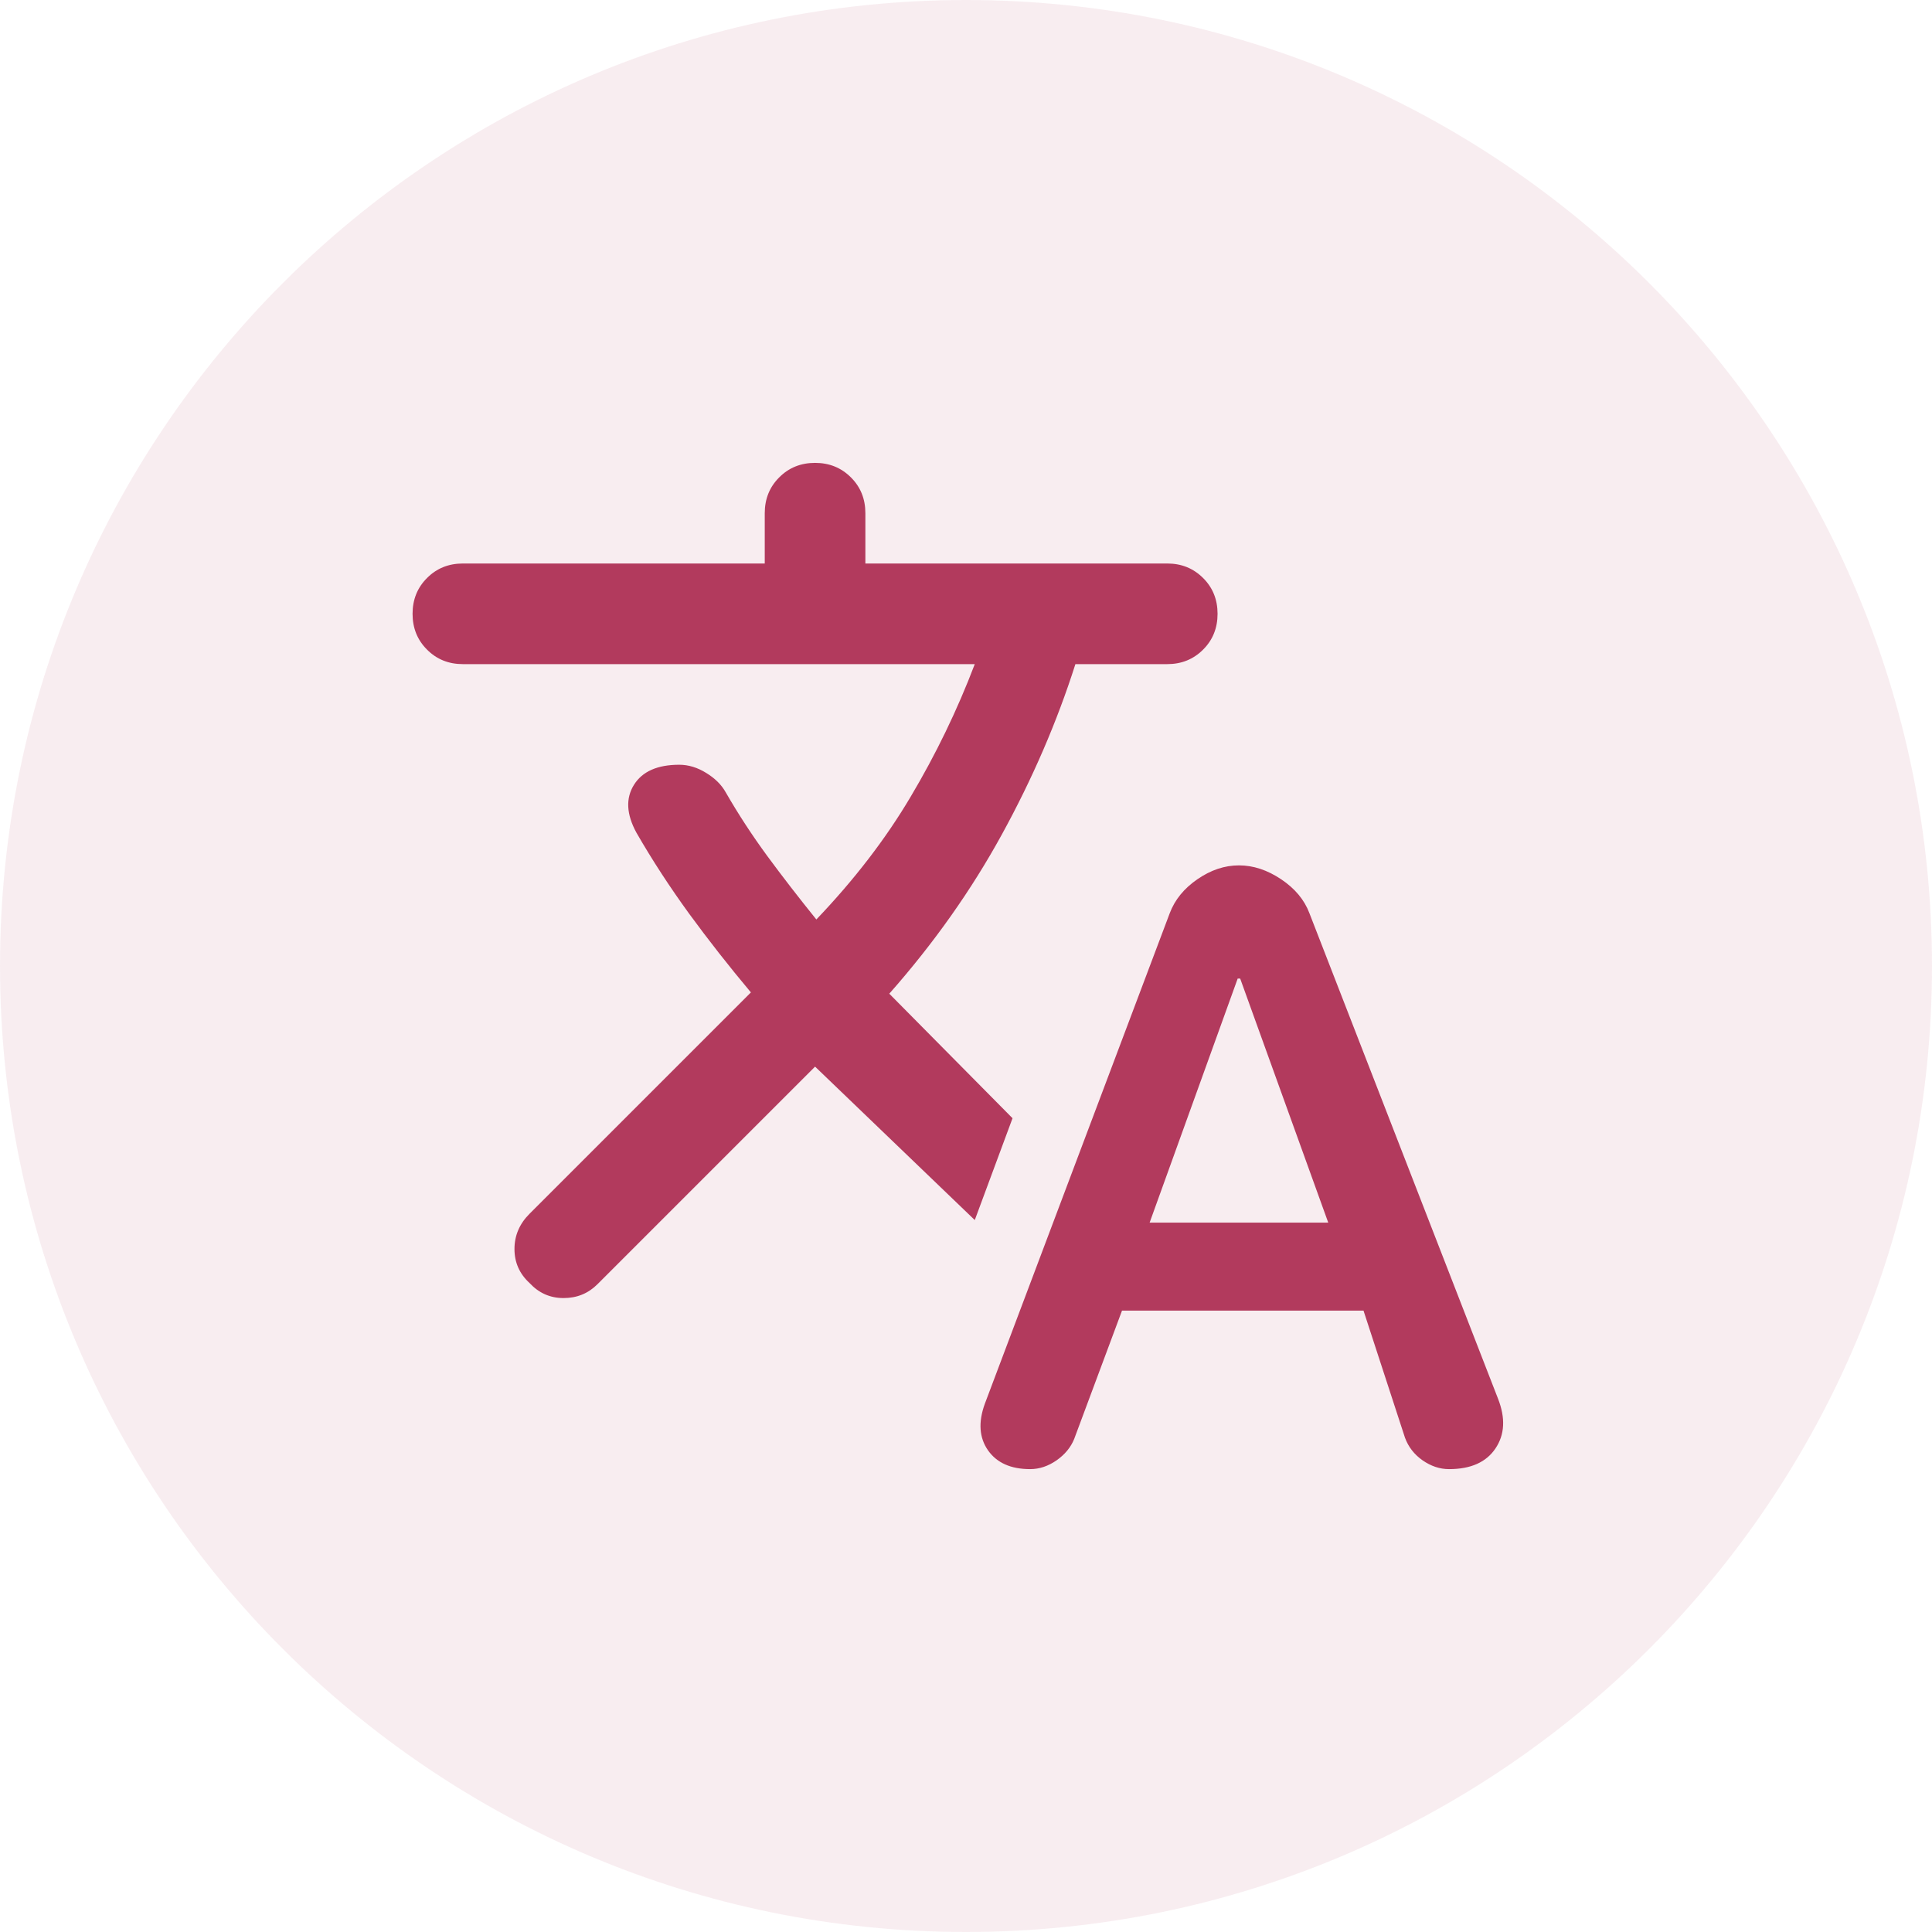<svg width="24" height="24" viewBox="0 0 24 24" fill="none" xmlns="http://www.w3.org/2000/svg">
    <g opacity="0.3">
        <path opacity="0.3" d="M12 24C18.627 24 24 18.627 24 12C24 5.373 18.627 0 12 0C5.373 0 0 5.373 0 12C0 18.627 5.373 24 12 24Z" fill="#B23A5D" />
    </g>
    <path d="M12.797 18.25C12.557 18.25 12.383 18.172 12.273 18.016C12.164 17.859 12.151 17.667 12.234 17.438L14.531 11.344C14.594 11.177 14.708 11.037 14.875 10.922C15.042 10.807 15.213 10.75 15.391 10.75C15.568 10.75 15.742 10.807 15.914 10.922C16.086 11.037 16.203 11.177 16.266 11.344L18.609 17.375C18.703 17.615 18.693 17.82 18.578 17.992C18.463 18.164 18.271 18.25 18 18.25C17.885 18.25 17.776 18.213 17.672 18.141C17.568 18.068 17.495 17.974 17.453 17.859L16.938 16.281H13.938L13.344 17.875C13.302 17.979 13.229 18.068 13.125 18.141C13.021 18.213 12.912 18.25 12.797 18.25V18.25ZM14.281 15.188H16.5L15.406 12.156H15.375L14.281 15.188ZM9.016 9.844C9.172 10.115 9.344 10.378 9.531 10.633C9.719 10.888 9.922 11.151 10.141 11.422C10.609 10.932 11 10.425 11.312 9.898C11.625 9.372 11.891 8.823 12.109 8.25H5.75C5.573 8.25 5.424 8.19 5.305 8.07C5.185 7.951 5.125 7.802 5.125 7.625C5.125 7.448 5.185 7.299 5.305 7.18C5.424 7.06 5.573 7 5.75 7H9.5V6.375C9.5 6.198 9.56 6.049 9.68 5.93C9.799 5.81 9.948 5.75 10.125 5.75C10.302 5.75 10.45 5.81 10.57 5.93C10.69 6.049 10.75 6.198 10.75 6.375V7H14.5C14.677 7 14.825 7.06 14.945 7.18C15.065 7.299 15.125 7.448 15.125 7.625C15.125 7.802 15.065 7.951 14.945 8.07C14.825 8.19 14.677 8.25 14.5 8.25H13.359C13.13 8.969 12.825 9.674 12.445 10.367C12.065 11.06 11.599 11.719 11.047 12.344L12.578 13.891L12.109 15.156L10.125 13.25L7.422 15.953C7.307 16.068 7.167 16.125 7 16.125C6.833 16.125 6.693 16.062 6.578 15.938C6.453 15.823 6.391 15.682 6.391 15.516C6.391 15.349 6.453 15.203 6.578 15.078L9.328 12.328C9.057 12.005 8.802 11.68 8.562 11.352C8.323 11.023 8.104 10.688 7.906 10.344C7.781 10.115 7.771 9.917 7.875 9.75C7.979 9.583 8.167 9.5 8.438 9.5C8.552 9.5 8.664 9.534 8.773 9.602C8.883 9.669 8.964 9.75 9.016 9.844V9.844Z" fill="#B23A5D" />
</svg>
    